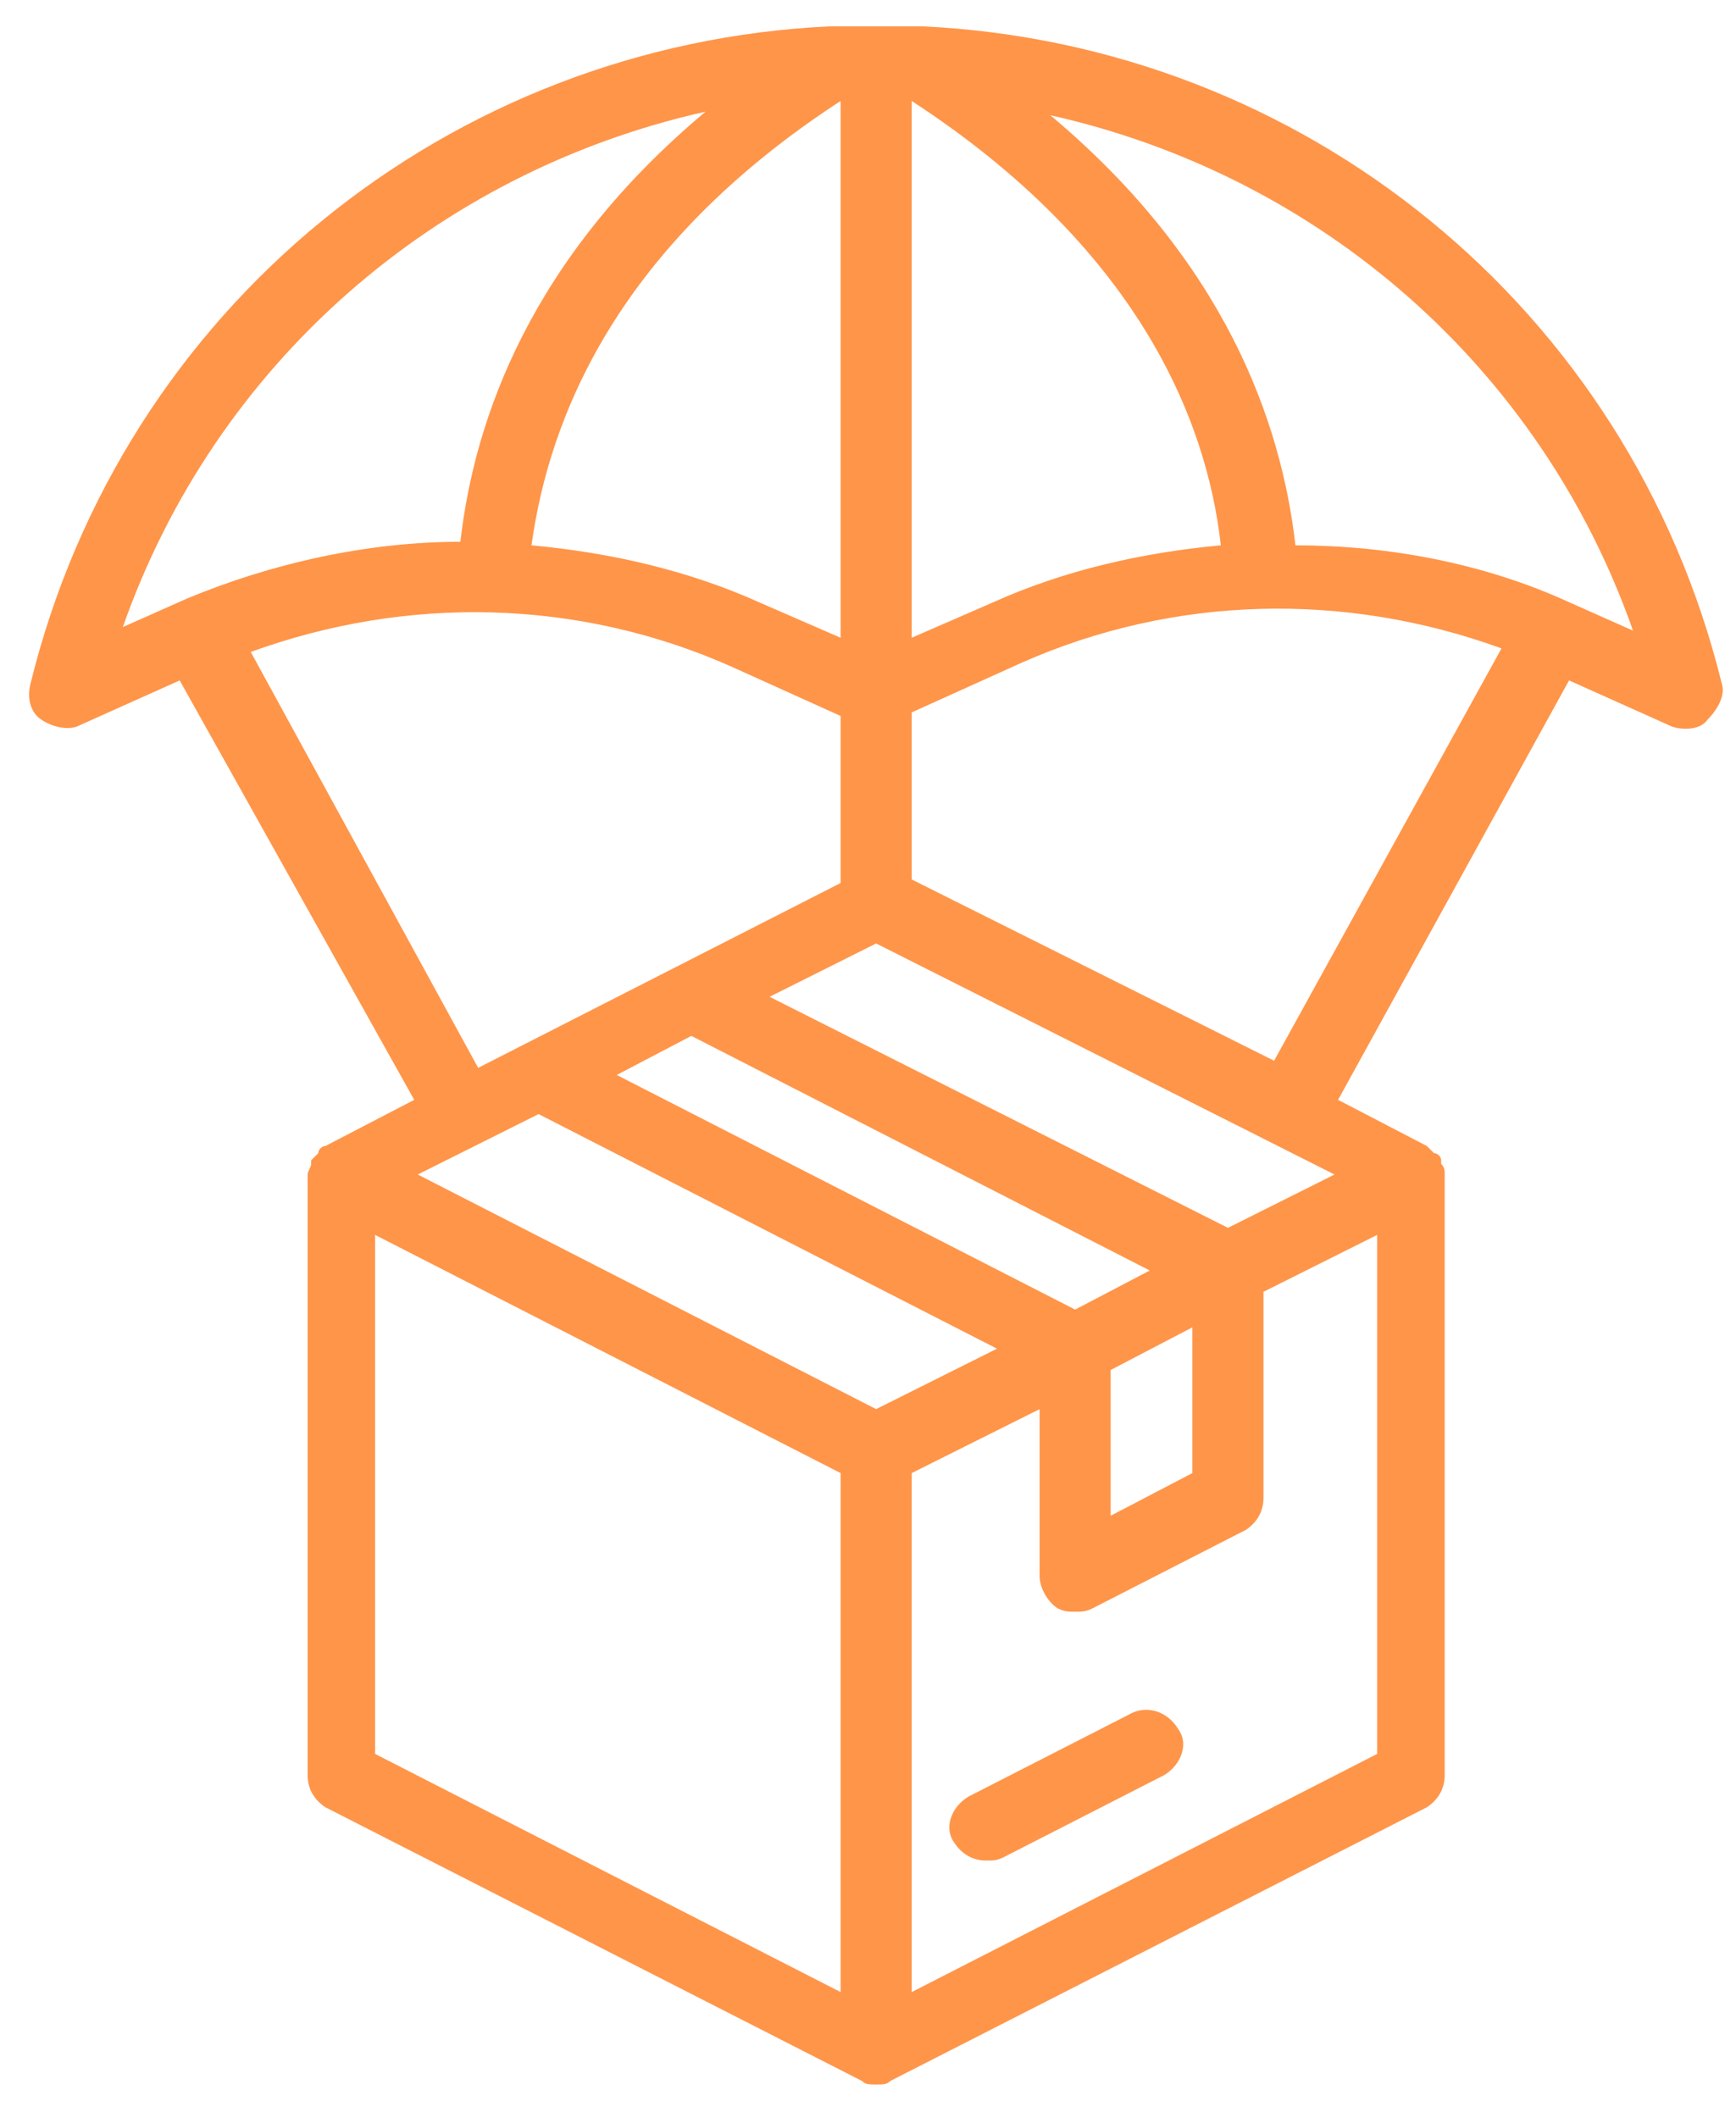 <svg width="41" height="50" viewBox="0 0 41 50" fill="none" xmlns="http://www.w3.org/2000/svg">
<path d="M26.651 40.485L22.874 42.415C22.455 42.667 22.287 43.17 22.539 43.506C22.706 43.758 22.958 43.926 23.294 43.926C23.462 43.926 23.546 43.926 23.713 43.842L27.49 41.911C27.91 41.66 28.077 41.156 27.826 40.821C27.574 40.401 27.07 40.233 26.651 40.485Z" fill="#FF9549"/>
<path d="M40.666 16.148C38.484 7.252 30.763 1.042 21.783 0.622H19.601C10.622 1.042 2.901 7.252 0.719 16.148C0.635 16.483 0.719 16.819 0.971 16.987C1.222 17.155 1.558 17.239 1.81 17.155L4.244 16.064L9.783 25.966L7.684 27.057C7.601 27.057 7.517 27.141 7.517 27.225L7.349 27.393V27.477C7.349 27.561 7.265 27.645 7.265 27.729V41.911C7.265 42.247 7.433 42.499 7.684 42.667L20.357 49.129C20.441 49.213 20.524 49.213 20.692 49.213C20.86 49.213 20.944 49.213 21.028 49.129L33.7 42.667C33.952 42.499 34.12 42.247 34.12 41.911V27.729C34.12 27.645 34.12 27.561 34.036 27.477V27.393C34.036 27.309 33.952 27.225 33.868 27.225L33.7 27.057L31.602 25.966L37.057 16.064L39.491 17.155C39.742 17.239 40.162 17.239 40.33 16.987C40.582 16.735 40.75 16.399 40.666 16.148ZM31.518 27.729L29.001 28.988L18.175 23.533L20.692 22.274L31.518 27.729ZM20.692 33.268L9.866 27.729L12.72 26.302L23.546 31.841L20.692 33.268ZM16.328 24.456L27.154 29.995L25.392 30.918L14.566 25.379L16.328 24.456ZM26.231 32.344L28.161 31.337V34.778L26.231 35.785V32.344ZM19.853 15.057L17.923 14.217C16.244 13.462 14.398 13.043 12.552 12.875C12.972 9.853 14.566 5.825 19.853 2.384V15.057ZM21.532 2.384C26.819 5.825 28.497 9.853 28.833 12.875C26.986 13.043 25.14 13.462 23.462 14.217L21.532 15.057V2.384ZM16.664 2.636C12.552 6.077 11.209 9.853 10.873 12.791C8.692 12.791 6.426 13.294 4.412 14.133L2.901 14.805C5.083 8.595 10.286 4.063 16.664 2.636ZM5.922 15.392C9.615 14.05 13.643 14.133 17.252 15.728L19.853 16.903V20.847L11.293 25.211L5.922 15.392ZM8.859 29.155L19.853 34.778V47.031L8.859 41.408V29.155ZM21.532 47.031V34.778L24.553 33.268V37.212C24.553 37.464 24.721 37.799 24.972 37.967C25.14 38.051 25.224 38.051 25.392 38.051C25.56 38.051 25.644 38.051 25.811 37.967L29.42 36.121C29.672 35.953 29.84 35.701 29.84 35.366V30.498L32.525 29.155V41.408L21.532 47.031ZM21.532 20.763V16.819L24.133 15.644C27.742 14.05 31.77 13.966 35.462 15.308L30.091 25.043L21.532 20.763ZM37.057 14.217C35.043 13.294 32.777 12.875 30.595 12.875C30.259 9.937 28.917 6.161 24.805 2.72C31.183 4.147 36.386 8.679 38.568 14.889L37.057 14.217Z" fill="#FF9549"/>
</svg>
